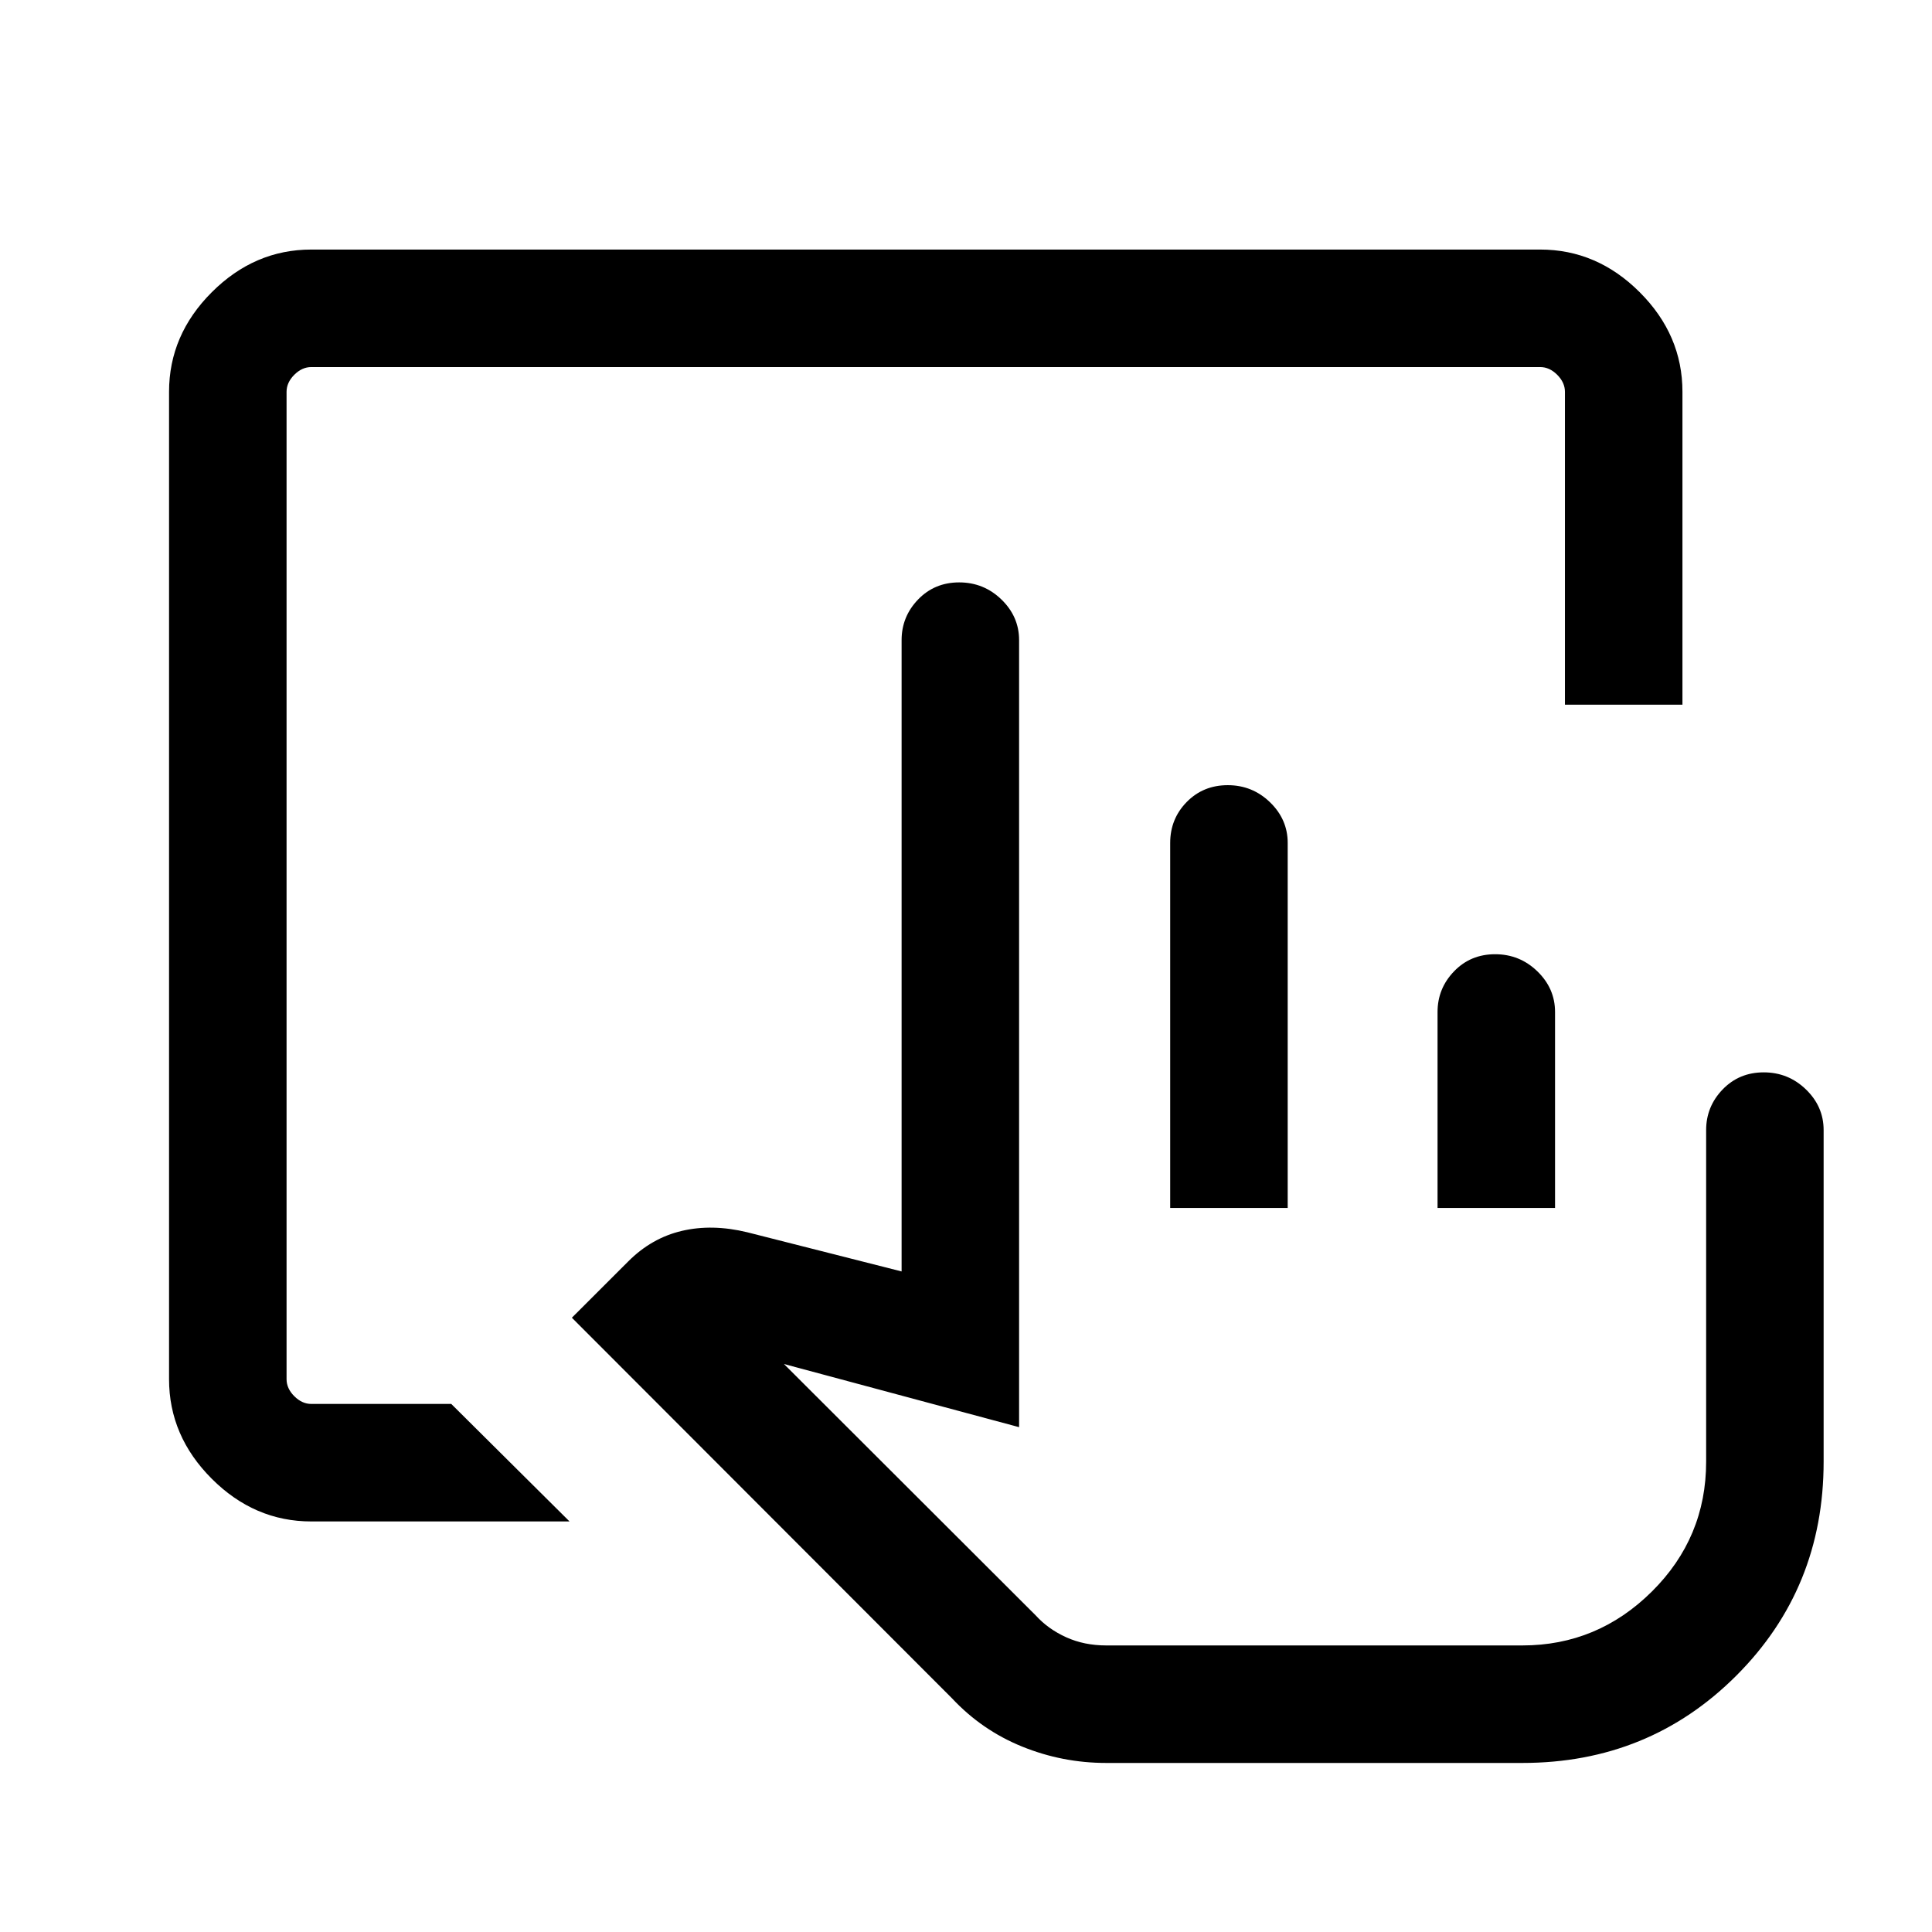 <svg xmlns="http://www.w3.org/2000/svg" height="48" viewBox="0 -960 960 960" width="48"><path d="M549.69-84q-21.75 0-41.76-8.12-20.01-8.11-34.85-23.96L284.16-305.23l28-27.97q11.61-11.65 26.66-15.18 15.05-3.54 32.49.69L448-328.23v-313.69q0-11.69 8.19-20.19 8.2-8.5 20.42-8.5 12.23 0 21 8.5t8.77 20.19v391.07l-116.84-31.38 125.17 124.99q6.14 6.74 15.1 10.8 8.96 4.05 19.88 4.05h206.77q37.33 0 64.32-26.76 26.99-26.77 26.99-64.54v-164.77q0-11.69 8.19-20.19 8.19-8.5 20.42-8.5 12.23 0 21 8.5t8.77 20.19v164.77q0 62.92-43.38 106.3Q819.38-84 756.46-84H549.69Zm31.77-275.77v-181.38q0-11.95 8.19-20.32 8.2-8.38 20.43-8.38 12.22 0 21 8.51 8.77 8.5 8.77 20.19v181.38h-58.39Zm132.85 0v-97.38q0-11.69 8.19-20.19 8.19-8.51 20.42-8.51 12.23 0 21 8.51 8.77 8.5 8.77 20.19v97.38h-58.38Zm42.15 217.38H514.31h242.15ZM154.69-204q-28.25 0-49.47-21.22T84-274.69v-490.62q0-28.25 21.22-49.47T154.69-836h610.62q28.25 0 49.47 21.22T836-765.31v155.46h-58.39v-155.46q0-4.61-3.84-8.46-3.85-3.84-8.46-3.84H154.69q-4.61 0-8.46 3.84-3.84 3.85-3.84 8.46v490.62q0 4.61 3.84 8.46 3.85 3.84 8.46 3.84h69.54L283-204H154.69Z"/></svg>